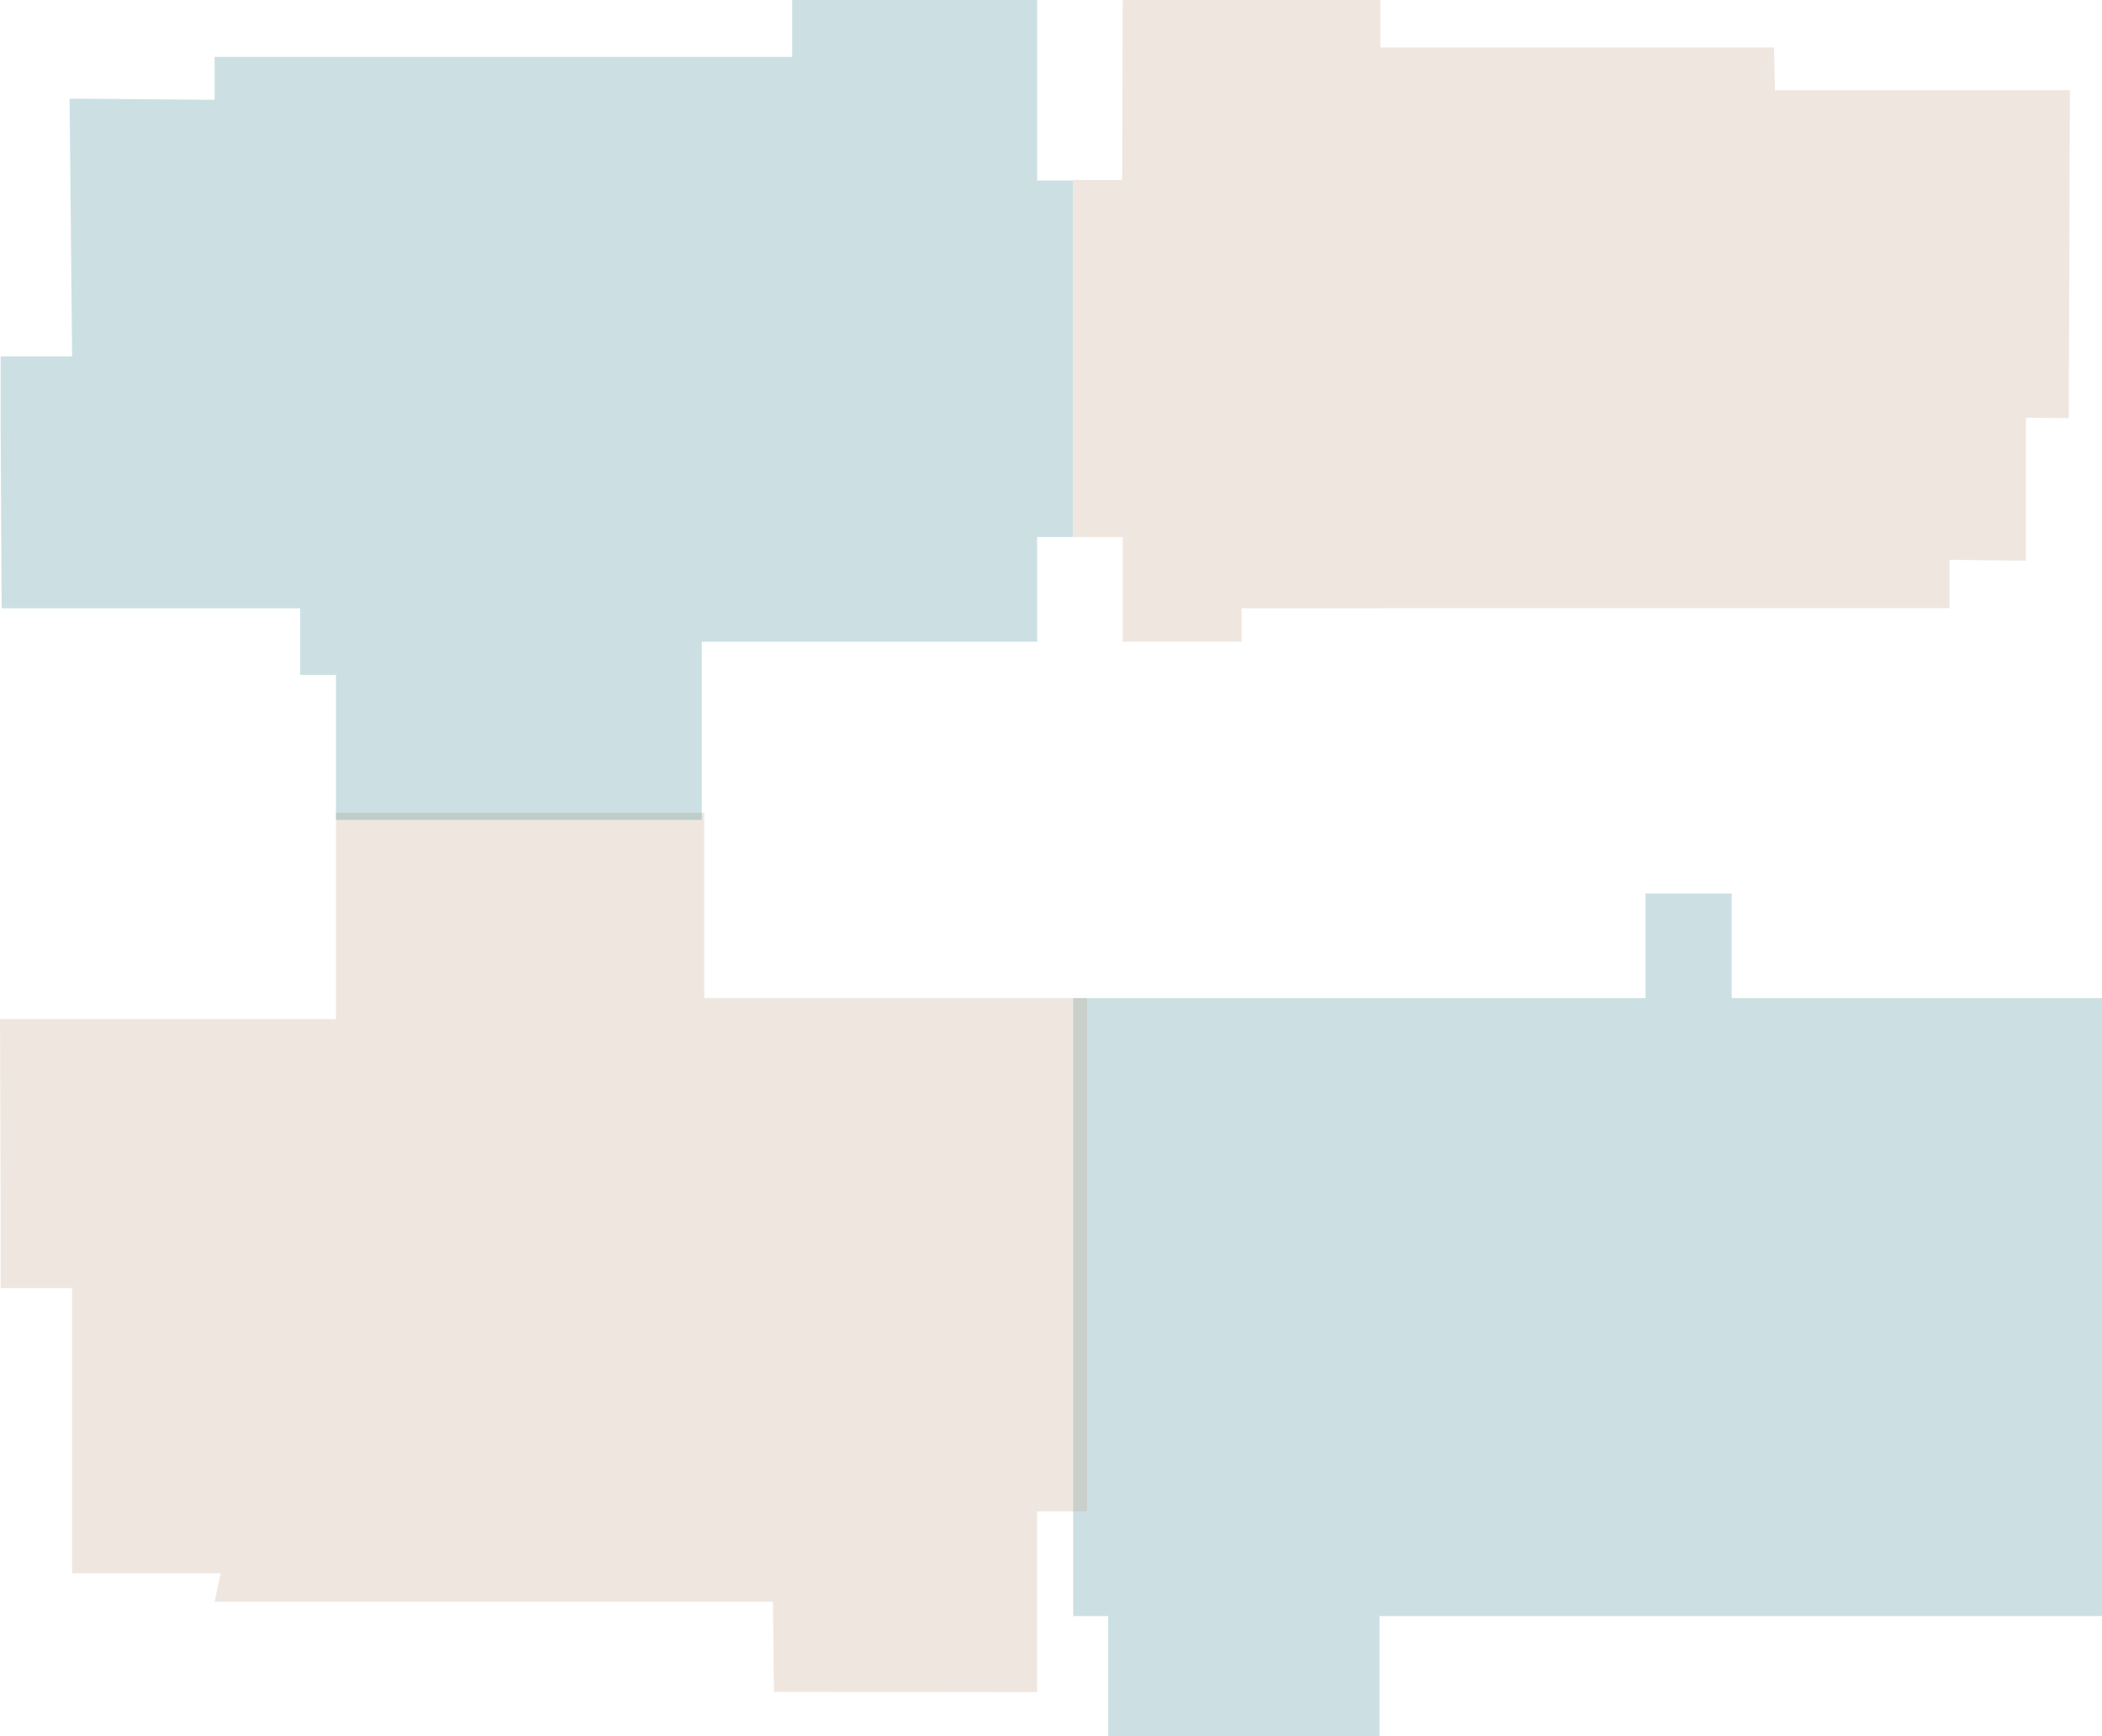 <svg xmlns="http://www.w3.org/2000/svg" viewBox="0 0 960.7 793.73"><defs><style>.cls-1{fill:#c1a081;opacity:0.25;}.cls-2{fill:#006878;opacity:0.2;}</style></defs><g id="圖層_2" data-name="圖層 2"><g id="_圖層_" data-name="&lt;圖層&gt;"><polygon class="cls-1" points="811.25 41.21 810.77 21.71 630.87 21.71 630.87 0 513.11 0 512.88 82.23 490.3 82.23 490.3 245.5 513.11 245.5 513.11 252.59 513.11 252.59 513.11 293.34 567.47 293.34 567.47 278.07 631.49 278.07 631.49 277.98 890.98 277.98 890.98 255.9 925.93 256.31 925.93 190.94 945.52 191.14 946.03 41.21 811.25 41.21"/><polygon class="cls-2" points="791.45 456.24 791.45 408.41 752.08 408.41 752.08 456.24 490.5 456.24 490.5 738.72 506.49 738.72 506.49 793.73 630.48 793.73 630.48 738.72 960.7 738.72 960.7 456.24 791.45 456.24"/><polygon class="cls-1" points="496.83 690.89 496.83 504.27 496.83 497.01 496.83 456.24 321.87 456.24 321.87 371.52 153.54 371.52 153.54 437.57 153.54 465.81 0 465.81 0.3 553.22 0.3 588.79 32.95 588.79 32.95 719.13 97.33 719.13 100.84 719.2 98.08 732.19 353.26 732.19 353.71 773.36 474.01 773.49 474.01 690.89 496.83 690.89"/><polygon class="cls-2" points="0.3 195.56 0.3 162.9 32.95 162.9 31.8 45.07 98.08 45.62 98.08 26.03 328.4 26.03 362.07 26.03 362.07 0 474.01 0 474.01 82.51 490.3 82.51 490.3 245.5 474.01 245.5 474.01 293.34 320.77 293.34 320.77 374.79 153.54 374.79 153.54 308.51 137.17 308.51 137.17 278.07 0.76 278.07 0.3 195.56"/></g></g></svg>
